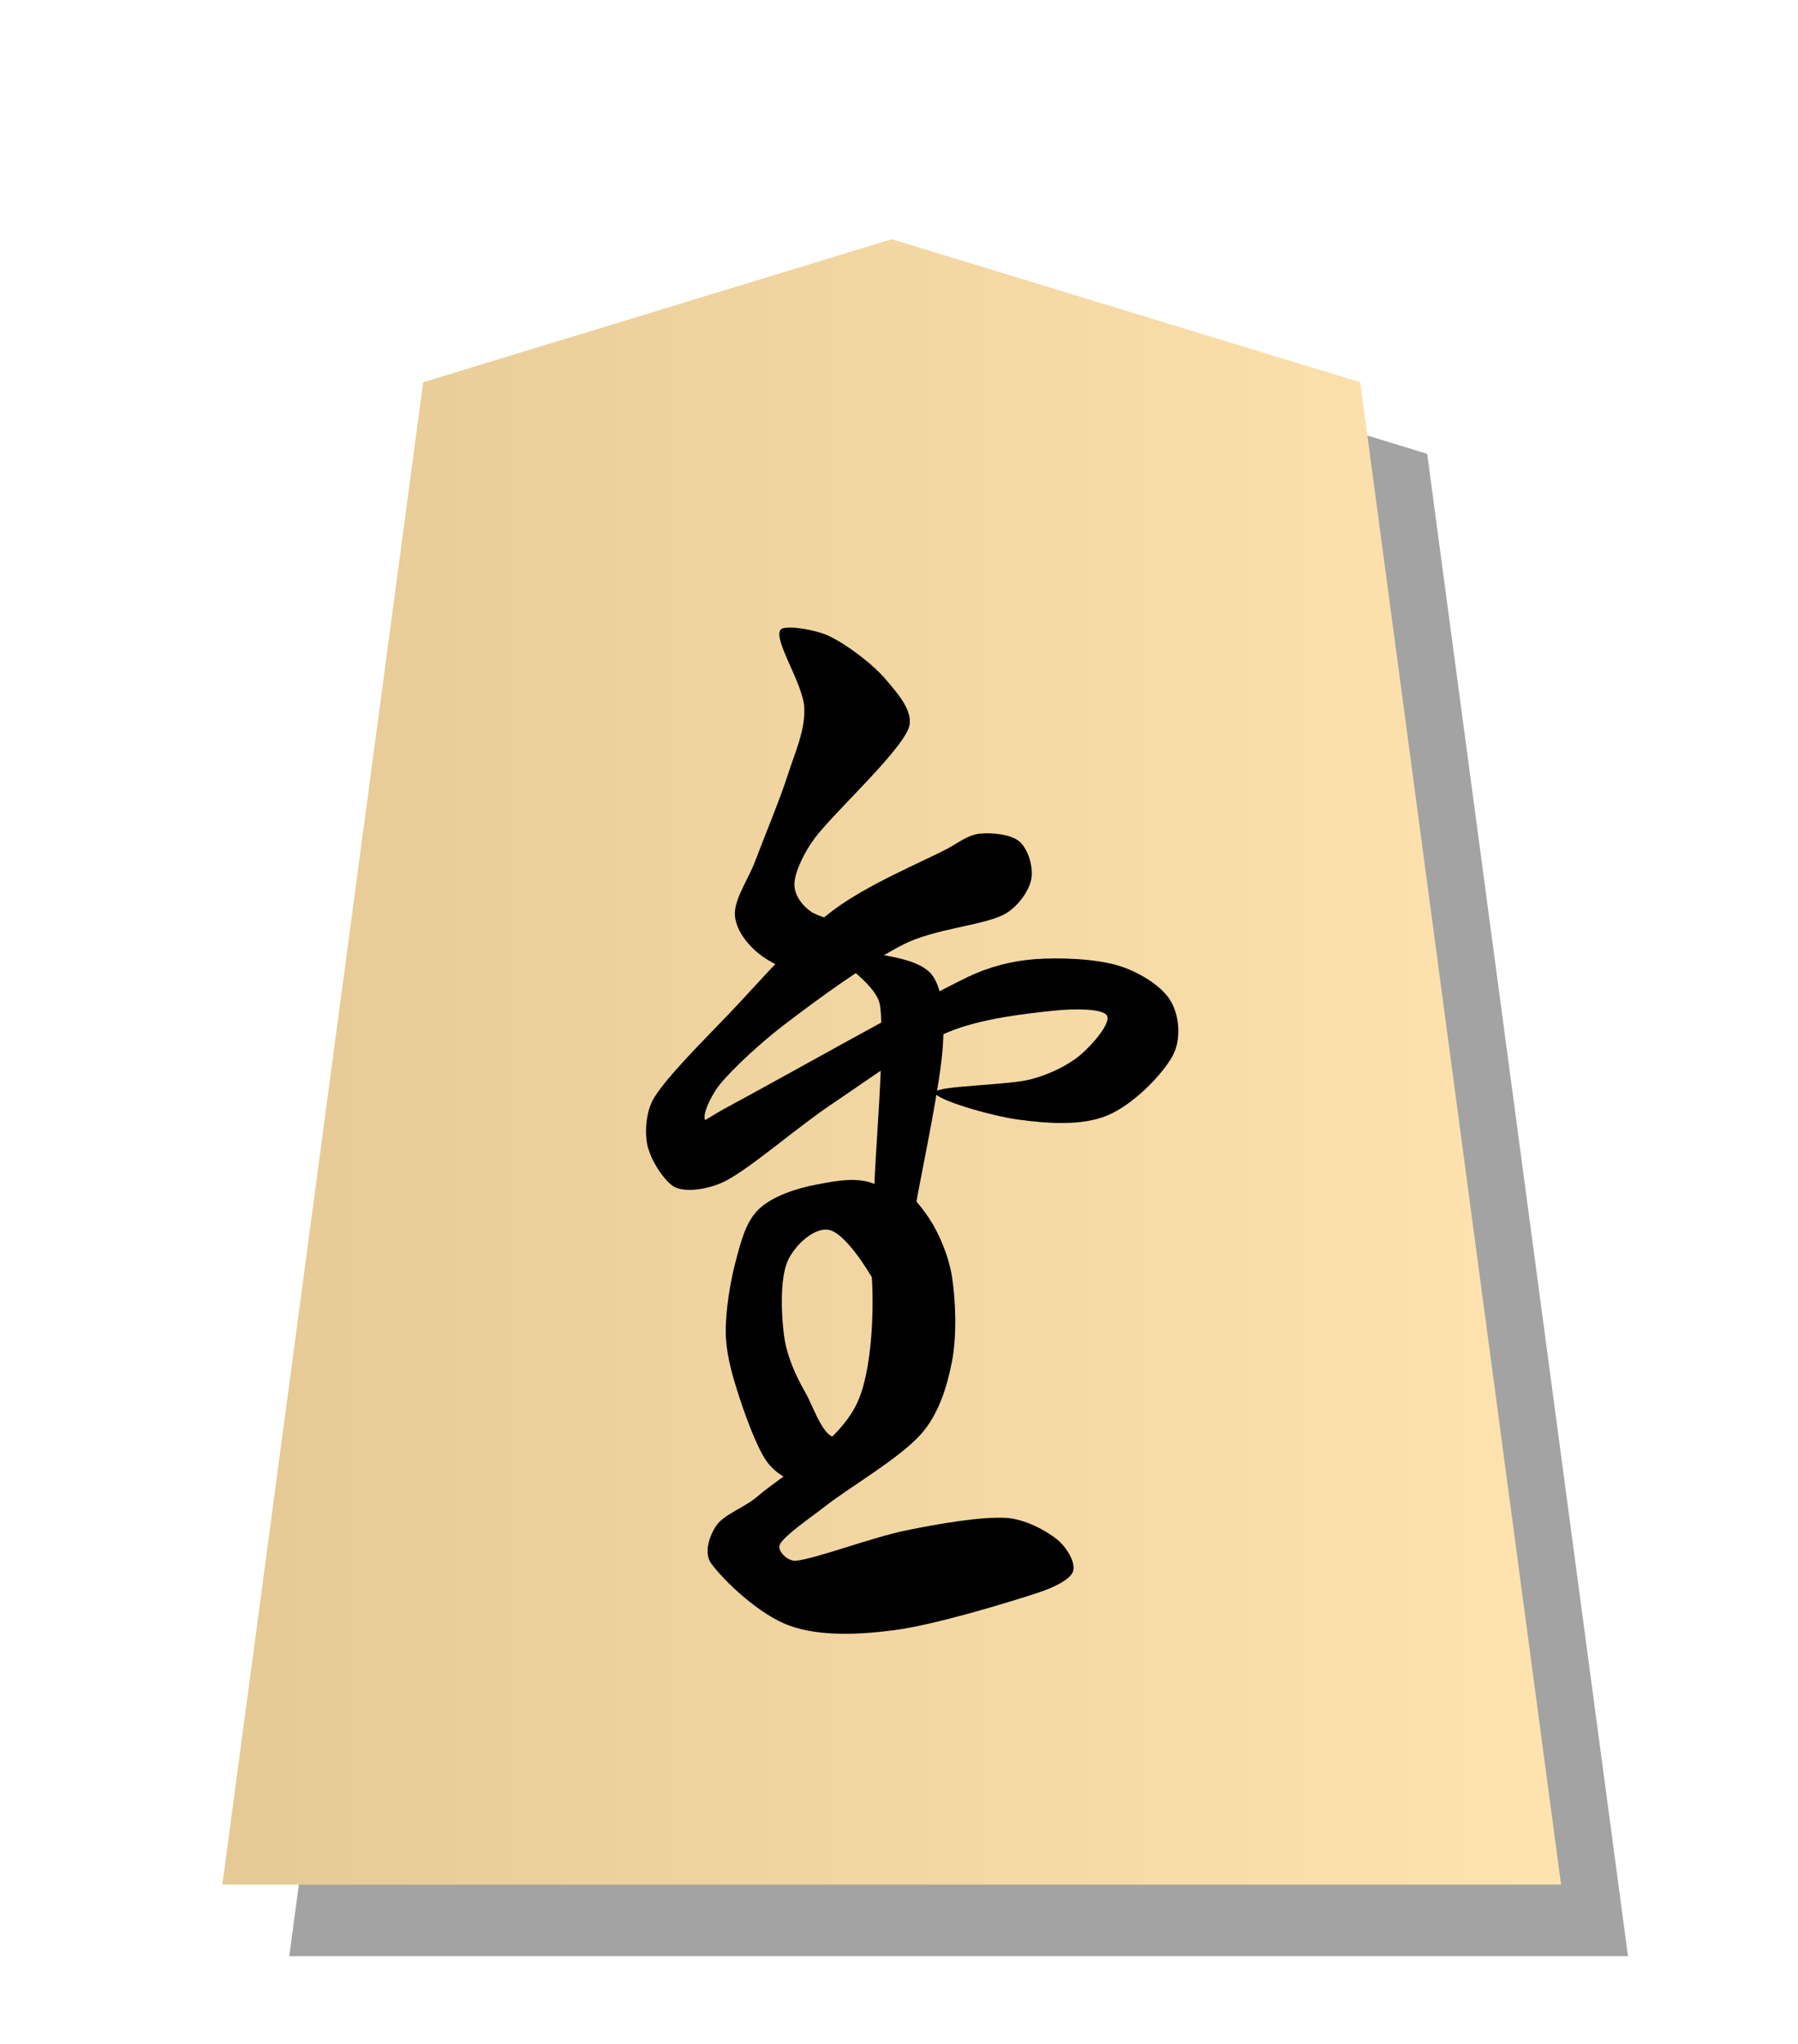 <?xml version="1.0" encoding="UTF-8" standalone="no"?>
<!DOCTYPE svg PUBLIC "-//W3C//DTD SVG 1.1//EN" "http://www.w3.org/Graphics/SVG/1.1/DTD/svg11.dtd">
<svg width="100%" height="100%" viewBox="0 0 220 250" version="1.1" 
  xmlns="http://www.w3.org/2000/svg" 
  xmlns:xlink="http://www.w3.org/1999/xlink" xml:space="preserve" 
  xmlns:serif="http://www.serif.com/" style="fill-rule:evenodd;clip-rule:evenodd;stroke-linejoin:round;stroke-miterlimit:2;">
  <g transform="matrix(0.819,0,0,0.875,19.018,20.508)">
      <filter id="drop-shadow">
      <feGaussianBlur in="SourceAlpha" stdDeviation="7" />
    </filter>
    <defs>
      <linearGradient id="GradientOverlay">
        <stop offset="0%" stop-color="#000" />
        <stop offset="100%" stop-color="#fff" />
      </linearGradient>
    </defs>
    <path d="M50,40L50,40L120,20L190,40L190,40L220,250L20,250L50,40Z" filter="url(#drop-shadow)" opacity="0.6"/>
    <path d="M40,30L40,30L110,10L180,30L180,30L210,240L10,240L40,30Z" style="fill:rgb(255,225,167);"/>
    <path d="M40,30L40,30L110,10L180,30L180,30L210,240L10,240L40,30Z" style="fill:url(#GradientOverlay);" opacity="0.1"/>
  </g>
  <g transform="matrix(1.885,0,0,1.885,-95.546,-95.368)">
    <path d="M101.357,91.45C100.856,92.094 102.81,94.933 102.892,96.491C102.97,97.966 102.299,99.391 101.85,100.799C101.318,102.464 100.277,104.948 99.701,106.484C99.261,107.658 98.307,108.979 98.393,110.011C98.478,111.043 99.345,112.065 100.215,112.676C101.085,113.287 102.45,113.881 103.613,113.676C104.798,113.468 107.37,112.078 107.322,111.423C107.273,110.768 104.169,110.328 103.325,109.744C102.745,109.345 102.221,108.628 102.253,107.924C102.289,107.138 102.913,105.874 103.542,105.023C104.772,103.358 108.858,99.659 109.633,97.935C110.119,96.853 108.952,95.59 108.187,94.683C107.332,93.671 105.644,92.404 104.506,91.865C103.549,91.412 101.602,91.137 101.357,91.45Z"/>
    <path d="M112.129,105.692C112.834,105.323 113.502,104.764 114.293,104.687C115.087,104.609 116.338,104.721 116.892,105.225C117.445,105.728 117.795,106.92 117.615,107.708C117.436,108.497 116.674,109.523 115.817,109.954C114.442,110.646 111.371,110.855 109.366,111.858C107.002,113.042 103.625,115.535 101.63,117.057C100.098,118.224 98.242,119.936 97.393,120.985C96.866,121.637 96.12,123.147 96.54,123.35C98.841,124.465 96.693,125.544 96.303,126.134C95.913,126.724 94.8,127.1 94.2,126.891C93.6,126.682 92.872,125.698 92.704,124.88C92.531,124.031 92.61,122.681 93.16,121.801C94.046,120.382 96.342,118.12 98.022,116.362C99.951,114.342 102.383,111.464 104.734,109.686C106.968,107.996 110.535,106.525 112.129,105.692Z"/>
    <path d="M92.947,124.986C92.426,124.991 93.701,127.268 94.516,127.636C95.332,128.004 96.853,127.719 97.84,127.194C99.547,126.284 102.394,123.765 104.762,122.181C107.159,120.577 109.823,118.573 112.221,117.57C114.395,116.662 117.429,116.347 119.149,116.168C120.279,116.05 122.266,116.011 122.54,116.494C122.815,116.976 121.592,118.399 120.798,119.062C119.971,119.751 118.737,120.335 117.582,120.631C116.014,121.032 111.518,121.032 111.39,121.468C111.263,121.903 114.954,122.995 116.816,123.246C118.679,123.497 120.903,123.663 122.567,122.974C124.231,122.285 126.116,120.354 126.8,119.113C127.377,118.065 127.253,116.504 126.669,115.527C126.086,114.551 124.596,113.651 123.3,113.254C121.834,112.805 119.499,112.71 117.869,112.831C116.375,112.942 114.874,113.33 113.523,113.98C110.201,115.576 101.366,120.577 97.936,122.412C96.286,123.294 93.988,124.975 92.947,124.986Z"/>
    <path d="M105.227,112.642C105.316,113.213 107.627,114.495 107.814,115.859C108.179,118.518 107.404,126.068 107.414,128.599C107.417,129.429 107.564,130.353 107.872,131.047C108.171,131.72 108.87,133.218 109.261,132.764C109.652,132.31 109.943,129.813 110.217,128.324C110.655,125.946 111.725,120.908 111.887,118.498C111.992,116.938 111.96,114.872 111.192,113.861C110.424,112.849 108.272,112.634 107.278,112.43C106.604,112.293 105.137,112.07 105.227,112.642Z"/>
    <path d="M108.782,138.038C108.08,137.456 108.229,135.161 107.529,133.902C106.822,132.63 105.494,130.653 104.54,130.409C103.587,130.166 102.255,131.397 101.807,132.439C101.314,133.584 101.394,135.864 101.584,137.276C101.757,138.559 102.327,139.842 102.946,140.913C103.555,141.966 104.288,144.478 105.299,143.704C105.798,143.321 105.498,145.112 105.075,145.578C104.618,146.082 103.331,146.765 102.553,146.728C101.776,146.69 100.886,146.058 100.411,145.356C99.738,144.361 98.955,142.145 98.519,140.757C98.14,139.548 97.807,138.292 97.797,137.025C97.785,135.633 98.092,133.731 98.45,132.401C98.769,131.219 99.083,129.871 99.948,129.048C100.814,128.225 102.343,127.712 103.642,127.465C104.941,127.217 106.563,126.873 107.743,127.565C109.061,128.337 110.887,130.461 111.553,132.099C112.218,133.735 112.201,136.402 111.739,137.392C111.313,138.306 109.484,138.619 108.782,138.038Z"/>
    <path d="M107.11,132.024C107.446,133.535 107.536,139.016 106.328,141.626C105.12,144.237 101.384,146.364 99.862,147.688C99.041,148.403 97.697,148.847 97.195,149.572C96.722,150.255 96.363,151.369 96.851,152.041C97.638,153.124 99.933,155.348 101.914,156.07C103.895,156.792 106.479,156.668 108.736,156.371C111.427,156.016 116.129,154.576 118.063,153.943C118.904,153.667 120.128,153.145 120.335,152.569C120.543,151.992 119.91,150.969 119.306,150.483C118.586,149.902 117.204,149.159 116.014,149.087C114.385,148.988 111.665,149.457 109.531,149.892C107.253,150.355 103.717,151.718 102.348,151.868C101.855,151.922 101.081,151.226 101.32,150.79C101.645,150.195 103.281,149.091 104.303,148.293C105.832,147.099 109.132,145.182 110.494,143.625C111.608,142.353 112.156,140.615 112.479,138.954C112.809,137.253 112.725,134.966 112.479,133.416C112.268,132.086 111.631,130.594 111.004,129.655C110.456,128.837 109.365,127.393 108.716,127.787C108.067,128.182 106.731,130.322 107.11,132.024Z"/>
  </g>
</svg>
